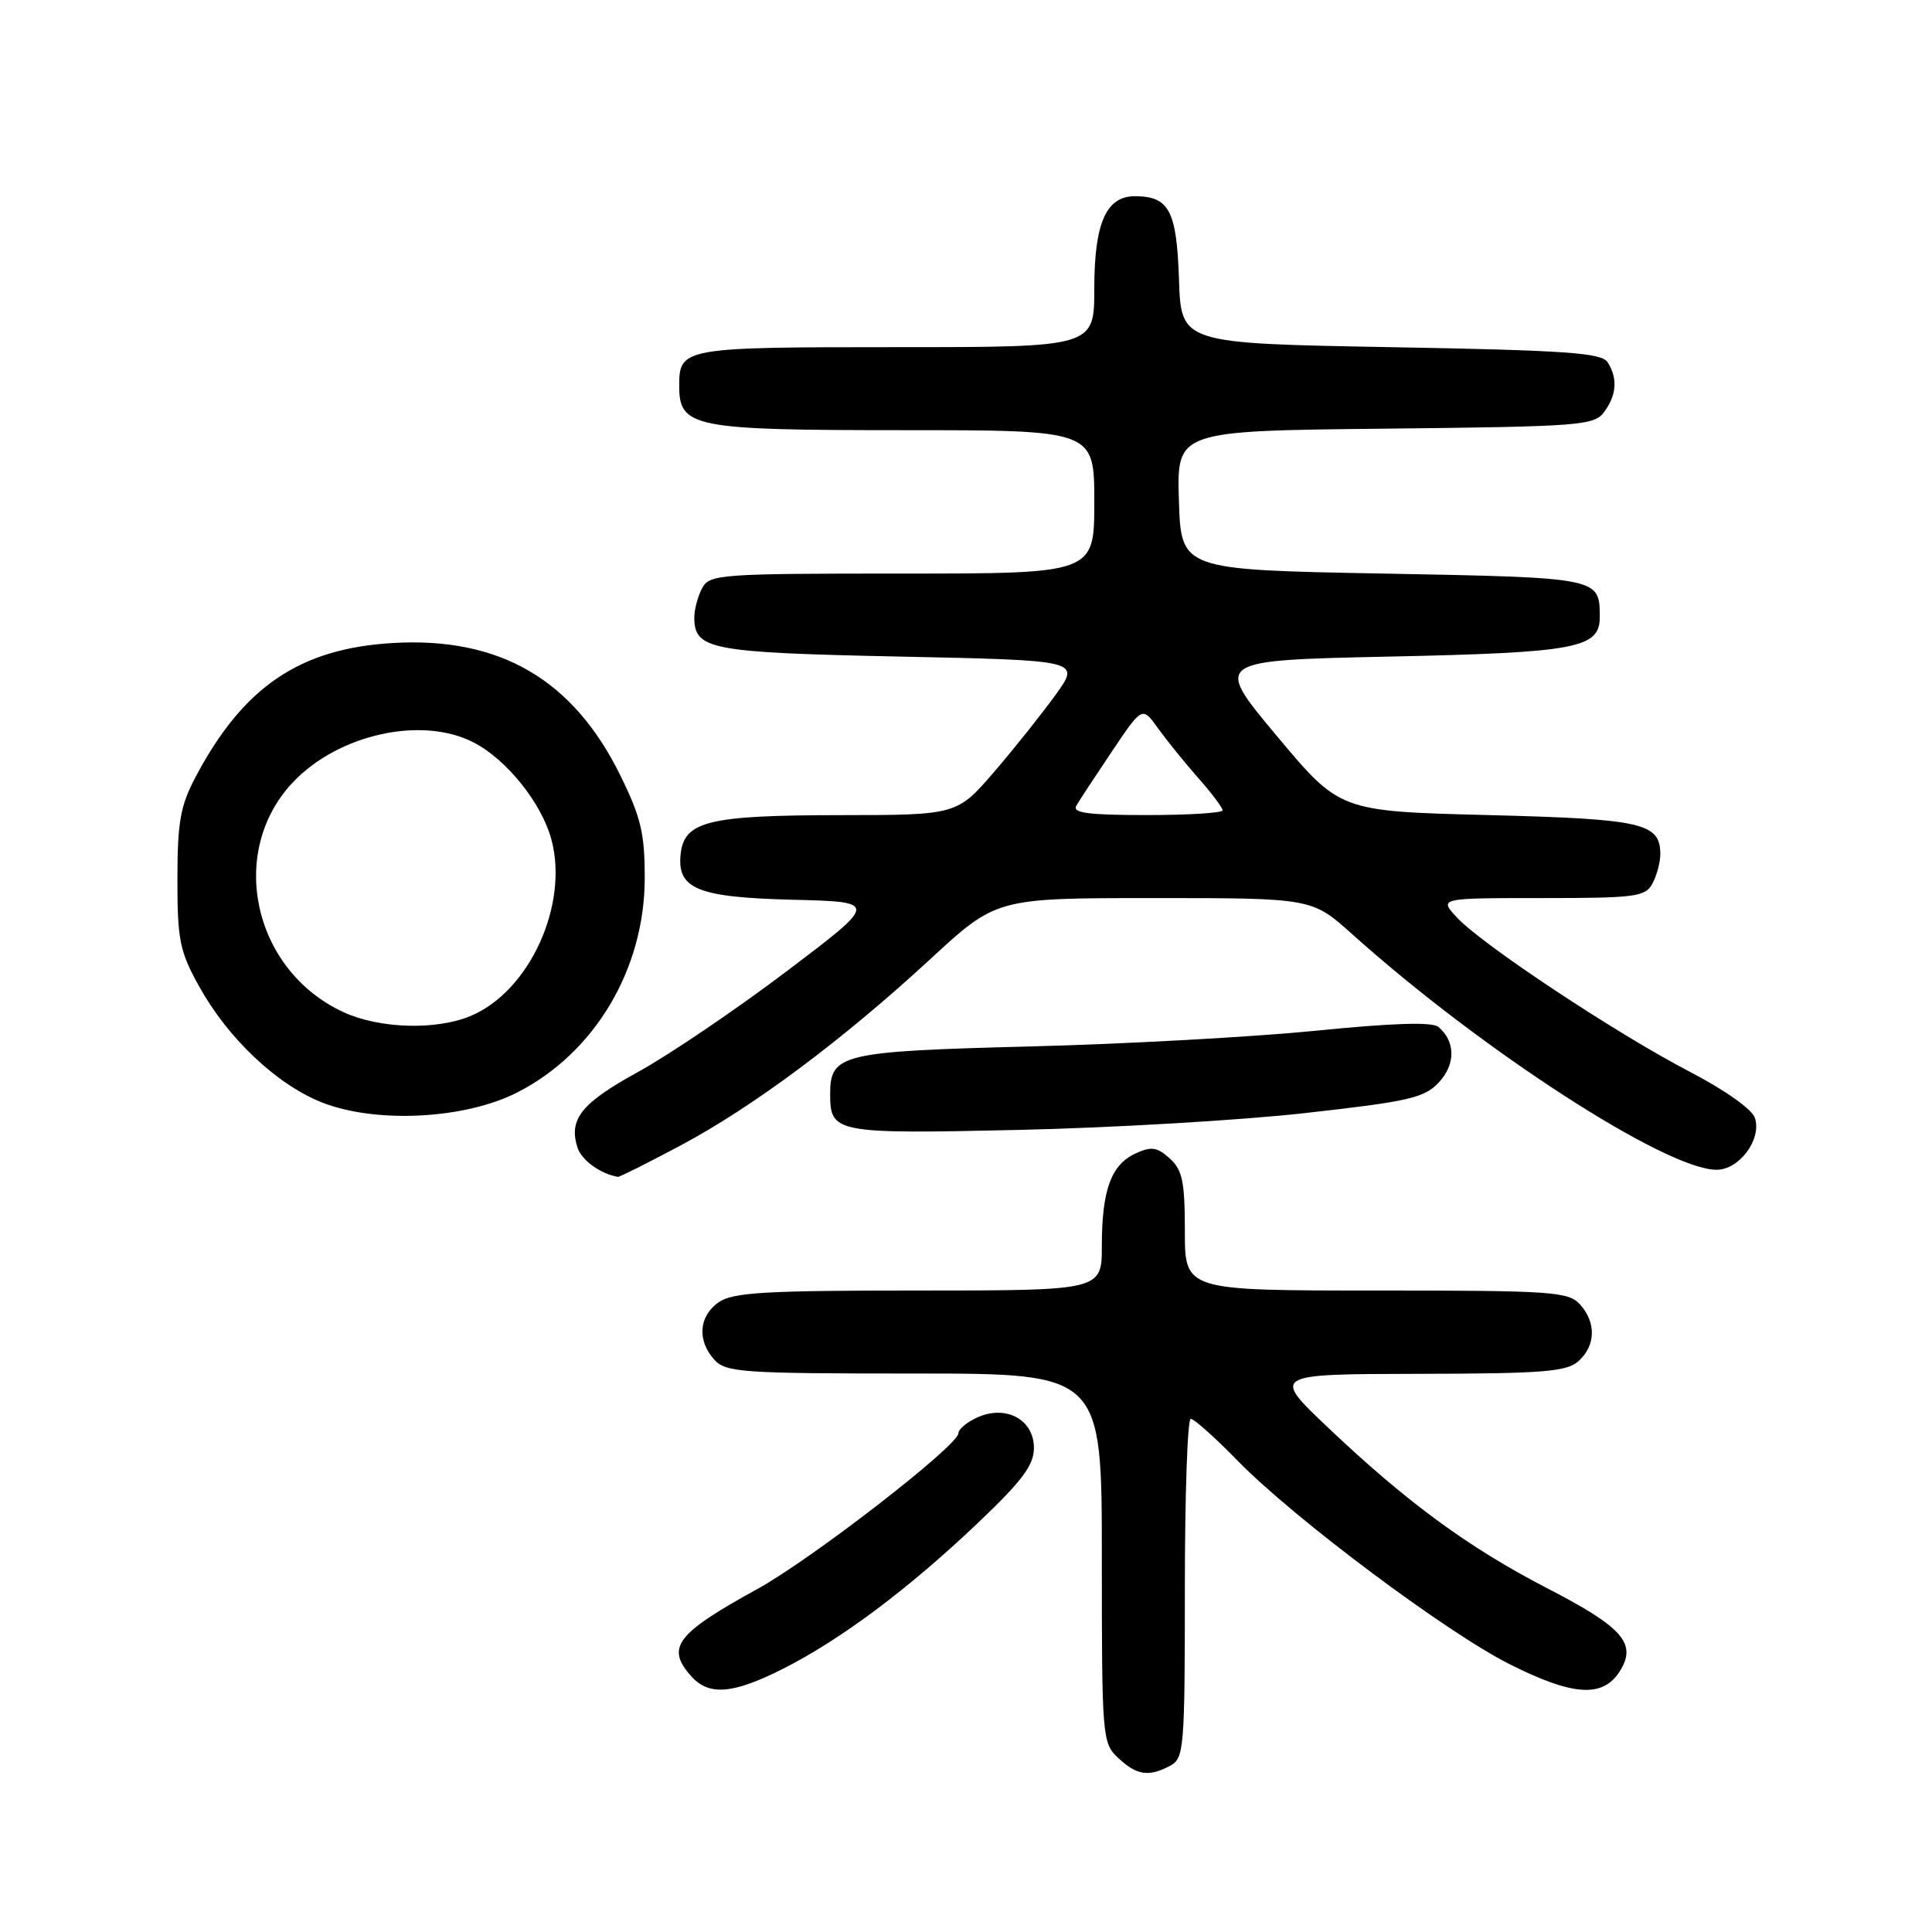 <?xml version="1.0" encoding="UTF-8" standalone="no"?>
<!DOCTYPE svg PUBLIC "-//W3C//DTD SVG 1.1//EN" "http://www.w3.org/Graphics/SVG/1.1/DTD/svg11.dtd" >
<svg xmlns="http://www.w3.org/2000/svg" xmlns:xlink="http://www.w3.org/1999/xlink" version="1.1" viewBox="0 0 256 256">
 <g >
 <path fill="currentColor"
d=" M 155.07 233.96 C 156.89 232.99 157.00 231.65 157.00 210.46 C 157.00 198.11 157.35 188.00 157.78 188.00 C 158.22 188.00 161.03 190.51 164.03 193.59 C 171.53 201.25 191.61 216.27 200.02 220.51 C 208.35 224.70 212.30 224.99 214.55 221.57 C 216.99 217.84 215.14 215.68 205.03 210.46 C 194.62 205.08 186.45 199.10 176.00 189.19 C 168.50 182.08 168.50 182.08 187.92 182.04 C 204.55 182.01 207.61 181.76 209.17 180.35 C 211.45 178.29 211.52 175.23 209.35 172.83 C 207.82 171.15 205.63 171.00 182.35 171.00 C 157.00 171.00 157.00 171.00 157.00 163.15 C 157.00 156.57 156.68 155.02 155.00 153.50 C 153.33 151.99 152.56 151.88 150.48 152.83 C 147.24 154.31 146.00 157.68 146.00 165.07 C 146.00 171.00 146.00 171.00 121.72 171.00 C 101.37 171.00 97.09 171.25 95.22 172.56 C 92.59 174.40 92.35 177.62 94.65 180.17 C 96.17 181.85 98.36 182.00 121.15 182.00 C 146.00 182.00 146.00 182.00 146.00 206.46 C 146.00 230.34 146.05 230.97 148.19 232.96 C 150.64 235.25 152.24 235.48 155.07 233.96 Z  M 103.78 221.11 C 111.41 217.25 120.33 210.58 129.48 201.89 C 135.46 196.21 137.00 194.15 137.00 191.85 C 137.00 188.10 133.28 186.10 129.50 187.82 C 128.12 188.44 127.00 189.38 127.00 189.91 C 127.00 191.53 107.55 206.60 100.34 210.56 C 89.54 216.50 88.17 218.32 91.65 222.17 C 93.98 224.73 97.15 224.46 103.78 221.11 Z  M 90.16 151.79 C 99.79 146.66 111.60 137.85 123.27 127.09 C 132.03 119.00 132.03 119.00 152.93 119.00 C 173.84 119.00 173.84 119.00 179.17 123.78 C 196.36 139.20 220.79 155.00 227.45 155.00 C 230.47 155.00 233.45 150.99 232.54 148.14 C 232.18 147.00 228.56 144.43 223.86 141.99 C 214.16 136.94 196.44 125.21 193.08 121.60 C 190.65 119.00 190.65 119.00 204.29 119.00 C 216.75 119.00 218.02 118.83 218.96 117.07 C 219.53 116.00 220.00 114.26 220.00 113.19 C 220.00 109.05 217.66 108.52 197.12 108.00 C 177.53 107.50 177.53 107.50 169.17 97.50 C 160.81 87.50 160.81 87.50 184.16 87.00 C 208.98 86.47 212.01 85.89 211.98 81.71 C 211.95 76.53 212.00 76.54 183.29 76.00 C 156.50 75.50 156.50 75.50 156.21 66.30 C 155.93 57.09 155.93 57.09 183.54 56.80 C 209.54 56.52 211.25 56.39 212.58 54.56 C 214.22 52.32 214.37 50.13 213.02 48.00 C 212.23 46.75 207.52 46.42 184.29 46.00 C 156.50 45.50 156.50 45.50 156.22 37.00 C 155.92 27.90 154.91 26.00 150.37 26.00 C 146.57 26.00 145.00 29.57 145.00 38.22 C 145.00 46.00 145.00 46.00 118.70 46.00 C 90.46 46.00 90.00 46.08 90.00 51.14 C 90.00 56.64 91.84 57.00 119.72 57.00 C 145.00 57.00 145.00 57.00 145.00 66.50 C 145.00 76.00 145.00 76.00 119.54 76.00 C 95.38 76.00 94.02 76.10 93.04 77.93 C 92.47 79.00 92.00 80.74 92.00 81.81 C 92.00 86.08 94.07 86.47 119.23 87.00 C 143.15 87.50 143.15 87.50 139.92 92.00 C 138.14 94.47 134.47 99.09 131.75 102.25 C 126.80 108.00 126.80 108.00 111.15 108.01 C 93.96 108.03 90.70 108.82 90.20 113.08 C 89.65 117.77 92.36 118.90 104.99 119.22 C 116.40 119.50 116.40 119.50 104.22 128.71 C 97.52 133.78 88.67 139.77 84.56 142.03 C 77.03 146.17 75.32 148.29 76.52 152.06 C 77.05 153.73 79.57 155.55 81.88 155.94 C 82.09 155.97 85.81 154.11 90.16 151.79 Z  M 173.00 147.48 C 186.73 145.94 188.75 145.48 190.67 143.41 C 192.90 141.01 192.86 137.96 190.58 136.06 C 189.77 135.39 184.47 135.56 174.43 136.57 C 166.22 137.39 149.15 138.34 136.50 138.66 C 111.51 139.30 110.00 139.66 110.00 144.95 C 110.00 150.14 110.63 150.26 135.00 149.72 C 147.38 149.44 164.47 148.44 173.00 147.48 Z  M 68.59 144.73 C 78.82 139.49 85.40 128.43 85.43 116.42 C 85.44 110.44 84.94 108.32 82.19 102.73 C 75.94 90.03 66.23 84.38 52.09 85.20 C 39.71 85.92 32.22 91.00 25.89 103.00 C 23.90 106.77 23.51 108.96 23.51 116.50 C 23.50 124.53 23.81 126.05 26.35 130.64 C 30.18 137.56 36.58 143.63 42.56 146.04 C 49.71 148.91 61.59 148.32 68.59 144.73 Z  M 142.62 106.75 C 143.02 106.06 145.15 102.82 147.35 99.55 C 151.35 93.59 151.35 93.59 153.43 96.48 C 154.57 98.07 156.96 101.03 158.75 103.06 C 160.54 105.08 162.00 107.03 162.00 107.37 C 162.00 107.72 157.47 108.00 151.94 108.00 C 144.17 108.00 142.05 107.72 142.62 106.75 Z  M 45.50 134.11 C 33.52 128.58 30.08 112.90 38.81 103.66 C 44.85 97.27 55.91 94.84 62.76 98.38 C 67.14 100.64 71.77 106.42 73.06 111.23 C 75.40 119.90 70.15 131.37 62.36 134.62 C 57.78 136.54 50.26 136.31 45.50 134.11 Z "/>
</g>
</svg>